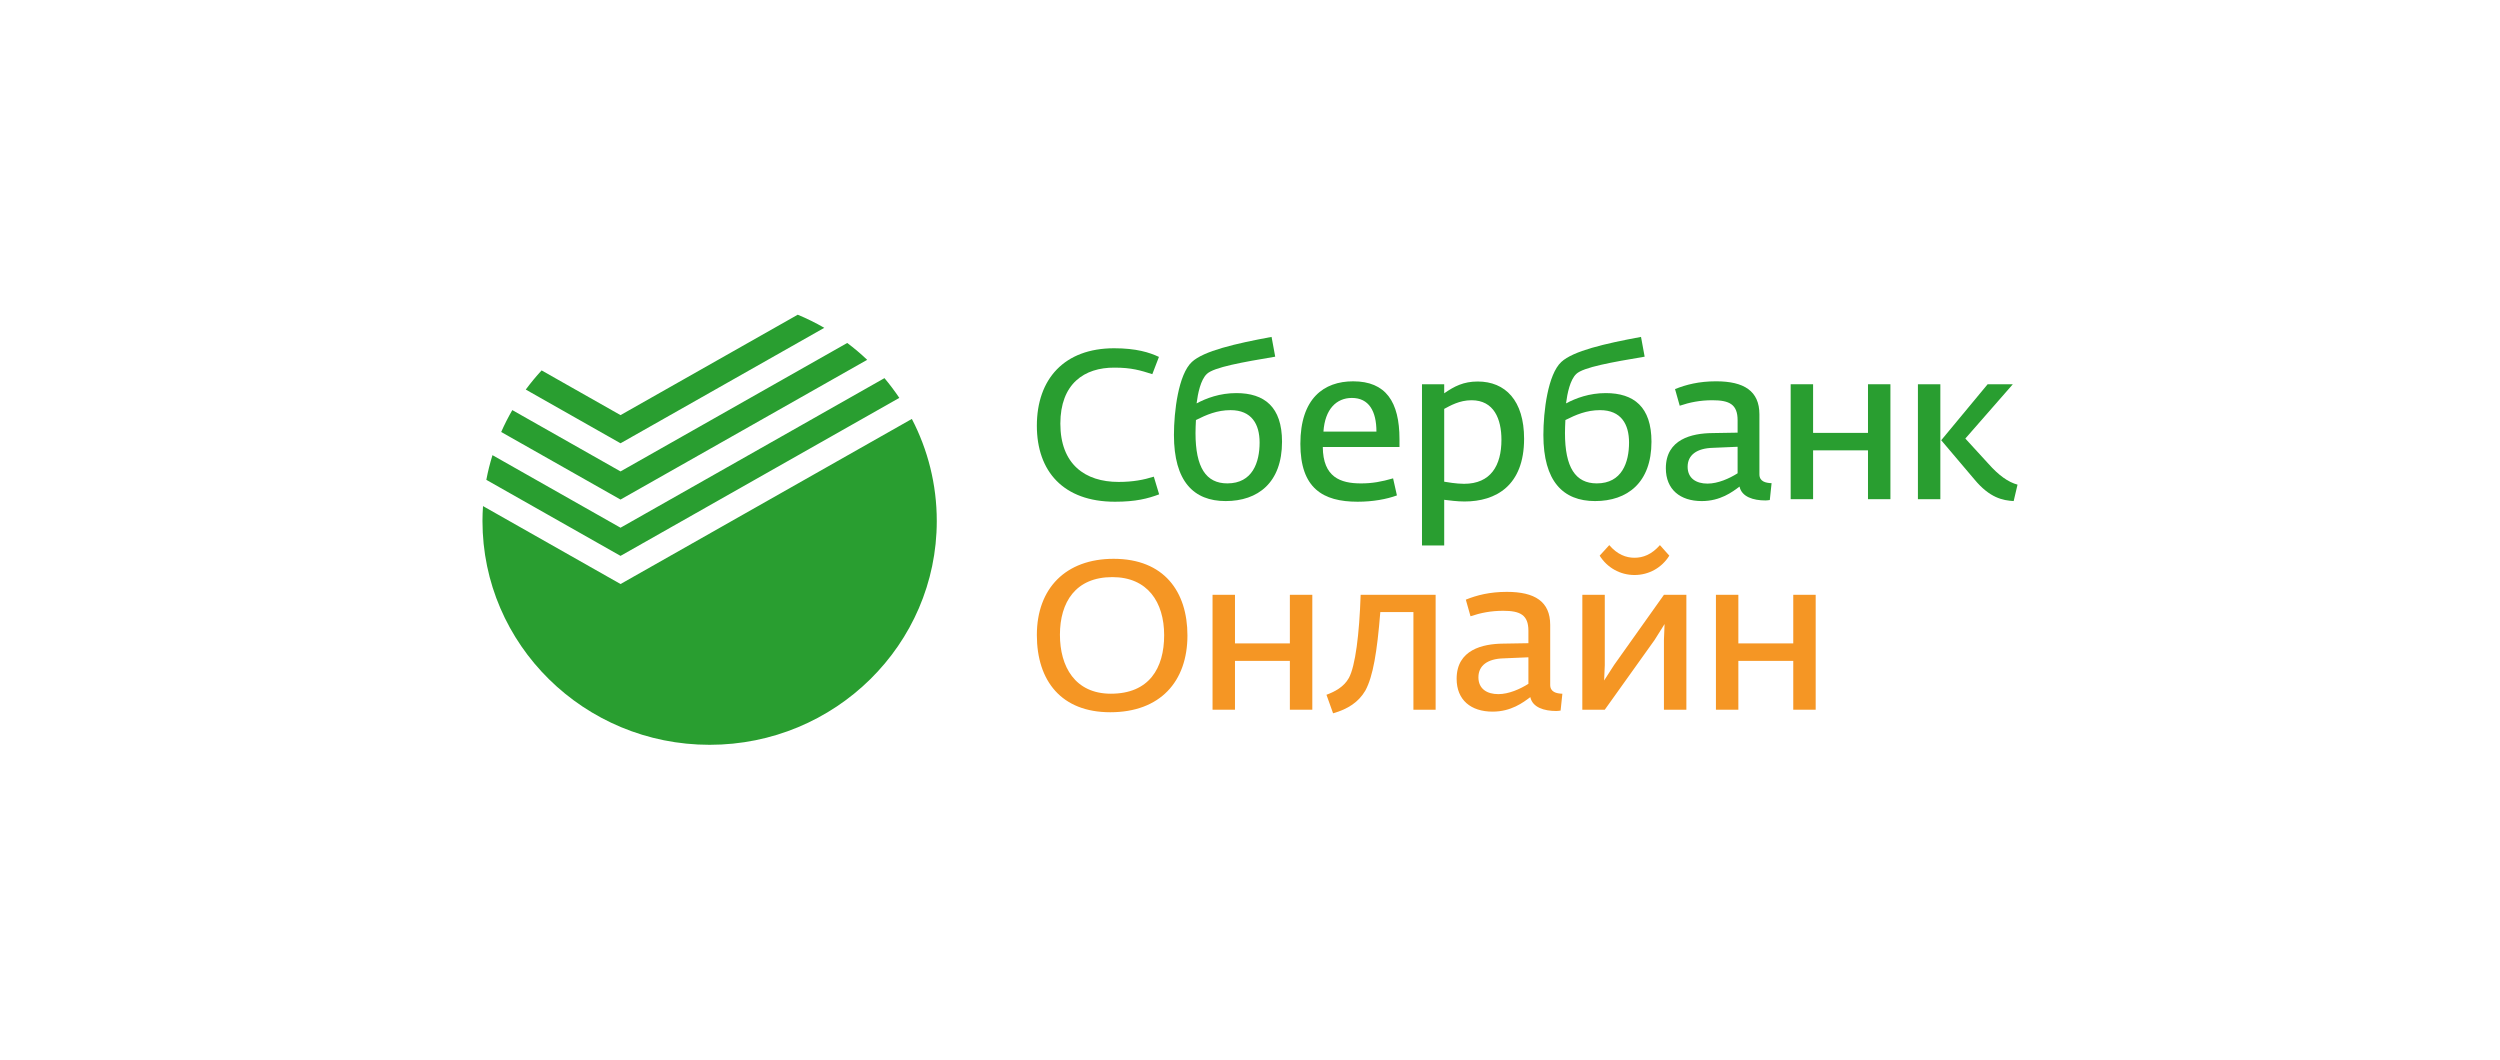 <?xml version="1.0" encoding="utf-8"?>
<!-- Generator: Adobe Illustrator 17.0.0, SVG Export Plug-In . SVG Version: 6.00 Build 0)  -->
<!DOCTYPE svg PUBLIC "-//W3C//DTD SVG 1.1//EN" "http://www.w3.org/Graphics/SVG/1.1/DTD/svg11.dtd">
<svg version="1.1" id="Layer_1" xmlns="http://www.w3.org/2000/svg" xmlns:xlink="http://www.w3.org/1999/xlink" x="0px" y="0px"
	 width="210px" height="89px" viewBox="0 0 210 89" enable-background="new 0 0 210 89" xml:space="preserve">
<g id="icomoon-ignore">
</g>
<g>
	<path fill="#299E30" d="M87.096,35.761c0-3.943,2.323-6.507,6.487-6.507c1.866,0,2.979,0.354,3.768,0.726l-0.556,1.449
		c-1.005-0.319-1.742-0.548-3.176-0.548c-2.549-0.017-4.549,1.363-4.549,4.704c0,3.411,2.072,4.897,4.89,4.897
		c1.202,0,2.117-0.176,2.96-0.442l0.448,1.485c-0.951,0.355-1.956,0.62-3.714,0.62C89.329,42.144,87.096,39.597,87.096,35.761"/>
	<path fill="#299E30" d="M105.807,37.174c0-1.538-0.664-2.722-2.441-2.722c-1.131,0-2.028,0.389-2.907,0.831
		c-0.018,0.319-0.036,0.778-0.036,1.096c0,2.882,0.878,4.226,2.673,4.226C105.214,40.605,105.807,38.836,105.807,37.174
		 M98.611,36.539c0-1.98,0.377-5.092,1.507-6.135c0.987-0.919,3.625-1.538,6.694-2.104l0.305,1.661
		c-2.728,0.46-5.151,0.884-5.743,1.45c-0.52,0.494-0.754,1.627-0.861,2.475c0.826-0.442,1.956-0.866,3.337-0.866
		c2.351,0,3.84,1.15,3.84,4.084c0,3.447-2.028,4.986-4.737,4.986C100.262,42.09,98.611,40.428,98.611,36.539"/>
	<path fill="#299E30" d="M115.62,36.255c0-1.715-0.628-2.828-2.064-2.828c-1.291,0-2.261,0.937-2.387,2.828H115.62z M109.231,37.282
		c0-3.819,1.975-5.251,4.432-5.251c2.745,0,3.894,1.715,3.894,4.862v0.654h-6.442c0.018,2.545,1.489,3.059,3.212,3.059
		c0.933,0,1.723-0.141,2.693-0.424l0.322,1.432c-0.861,0.319-2.028,0.531-3.302,0.531C111.116,42.144,109.231,41.011,109.231,37.282
		"/>
	<path fill="#299E30" d="M126.121,36.945c0-1.75-0.628-3.325-2.512-3.325c-1.022,0-1.794,0.461-2.296,0.726v6.117
		c0.233,0.036,1.005,0.177,1.668,0.177C125.224,40.64,126.121,39.101,126.121,36.945 M119.447,32.277h1.866v0.76
		c0.843-0.583,1.615-0.99,2.817-0.99c2.315,0,3.894,1.591,3.894,4.809c0,3.943-2.369,5.269-5.006,5.269
		c-0.61,0-1.274-0.088-1.705-0.141v3.836h-1.866C119.447,45.819,119.447,32.277,119.447,32.277z"/>
	<path fill="#299E30" d="M136.84,37.174c0-1.538-0.664-2.722-2.44-2.722c-1.131,0-2.028,0.389-2.907,0.831
		c-0.017,0.319-0.035,0.778-0.035,1.096c0,2.882,0.878,4.226,2.673,4.226C136.248,40.605,136.84,38.836,136.84,37.174
		 M129.644,36.539c0-1.98,0.377-5.092,1.507-6.135c0.987-0.919,3.625-1.538,6.694-2.104l0.305,1.661
		c-2.728,0.46-5.151,0.884-5.743,1.45c-0.52,0.494-0.754,1.627-0.861,2.475c0.825-0.442,1.956-0.866,3.337-0.866
		c2.351,0,3.84,1.15,3.84,4.084c0,3.447-2.028,4.986-4.738,4.986C131.294,42.09,129.644,40.428,129.644,36.539"/>
	<path fill="#299E30" d="M145.959,39.756v-2.227l-2.082,0.089c-1.345,0.036-2.116,0.601-2.116,1.591
		c0,0.971,0.717,1.414,1.668,1.414C144.308,40.623,145.26,40.198,145.959,39.756 M139.931,39.331c0-2.44,2.189-2.934,3.893-2.952
		l2.135-0.036V35.3c0-1.326-0.68-1.68-2.117-1.68c-1.04,0-1.901,0.177-2.745,0.461l-0.394-1.397
		c0.915-0.371,2.009-0.654,3.445-0.654c2.35,0,3.643,0.813,3.643,2.776v5.038c0,0.602,0.52,0.726,1.022,0.743l-0.149,1.415
		c-0.124,0.017-0.245,0.036-0.372,0.036c-1.005,0-1.992-0.301-2.17-1.166c-0.611,0.459-1.616,1.219-3.176,1.219
		C141.134,42.09,139.931,41.117,139.931,39.331"/>
	<polygon fill="#299E30" points="150.416,32.277 152.3,32.277 152.3,36.362 156.911,36.362 156.911,32.277 158.795,32.277 
		158.795,41.931 156.911,41.931 156.911,37.829 152.3,37.829 152.3,41.931 150.416,41.931 	"/>
	<path fill="#299E30" d="M165.849,40.268l-2.787-3.288l3.899-4.703h2.116l-3.989,4.561l1.943,2.122
		c0.863,0.972,1.652,1.538,2.441,1.75l-0.324,1.379C168.235,42.037,167.138,41.825,165.849,40.268 M161.105,32.277h1.884v9.653
		h-1.884V32.277z"/>
	<path fill="#F59624" d="M97.789,53.357c0-2.776-1.39-4.88-4.351-4.88c-3.087,0-4.404,2.104-4.404,4.844
		c0,2.67,1.264,4.95,4.279,4.95C96.525,58.273,97.789,56.132,97.789,53.357 M87.096,53.34c0-3.925,2.431-6.4,6.451-6.4
		c4.234,0,6.198,2.758,6.198,6.436c0,3.872-2.287,6.453-6.486,6.453C89.167,59.828,87.096,57.211,87.096,53.34"/>
	<polygon fill="#F59624" points="101.854,49.963 103.738,49.963 103.738,54.046 108.349,54.046 108.349,49.963 110.234,49.963 
		110.234,59.616 108.349,59.616 108.349,55.514 103.738,55.514 103.738,59.616 101.854,59.616 	"/>
	<path fill="#F59624" d="M111.423,58.361c0.664-0.248,1.454-0.636,1.884-1.415c0.538-0.991,0.879-3.66,0.987-6.983h6.299v9.653
		h-1.866v-8.204h-2.781c-0.27,3.359-0.611,5.41-1.257,6.596c-0.556,0.954-1.453,1.555-2.71,1.91L111.423,58.361z"/>
	<path fill="#F59624" d="M128.386,57.441v-2.228l-2.082,0.089c-1.345,0.035-2.117,0.6-2.117,1.591c0,0.971,0.719,1.414,1.669,1.414
		C126.734,58.308,127.685,57.883,128.386,57.441 M122.357,57.017c0-2.44,2.189-2.935,3.893-2.952l2.136-0.036v-1.042
		c0-1.326-0.682-1.68-2.117-1.68c-1.041,0-1.902,0.176-2.746,0.46l-0.394-1.396c0.915-0.372,2.009-0.654,3.445-0.654
		c2.35,0,3.643,0.813,3.643,2.775v5.039c0,0.601,0.52,0.726,1.022,0.743l-0.148,1.415c-0.126,0.017-0.247,0.035-0.372,0.035
		c-1.005,0-1.992-0.3-2.171-1.166c-0.611,0.459-1.616,1.22-3.176,1.22C123.559,59.775,122.357,58.803,122.357,57.017"/>
	<path fill="#F59624" d="M134.372,46.675l0.807-0.885c0.682,0.796,1.418,1.061,2.117,1.061c0.718,0,1.436-0.265,2.137-1.061
		l0.789,0.885c-0.628,1.008-1.705,1.626-2.926,1.626C136.094,48.301,134.999,47.682,134.372,46.675 M132.917,49.963h1.885v5.905
		l-0.055,1.291l0.843-1.308l4.181-5.887h1.884v9.653h-1.884v-5.87l0.053-1.326l-0.843,1.343l-4.181,5.853h-1.885L132.917,49.963
		L132.917,49.963z"/>
	<polygon fill="#F59624" points="144.138,49.963 146.022,49.963 146.022,54.046 150.634,54.046 150.634,49.963 152.517,49.963 
		152.517,59.616 150.634,59.616 150.634,55.514 146.022,55.514 146.022,59.616 144.138,59.616 	"/>
	<path fill="#299E30" d="M52.124,37.235l17.116-9.698c-0.715-0.413-1.459-0.782-2.23-1.101L52.124,34.87l-6.629-3.756
		c-0.473,0.512-0.916,1.051-1.33,1.61L52.124,37.235z M72.843,30.225c-0.53-0.504-1.09-0.977-1.675-1.416l-19.044,10.79l-9.09-5.151
		c-0.343,0.592-0.655,1.205-0.934,1.838l10.024,5.677L72.843,30.225z M52.124,44.328l-10.756-6.095
		c-0.21,0.676-0.383,1.366-0.516,2.073l11.272,6.387l23.419-13.271c-0.387-0.574-0.802-1.128-1.248-1.659L52.124,44.328z
		 M78.689,43.767c0,10.379-8.542,18.797-19.08,18.797c-10.537,0-19.081-8.418-19.081-18.797c0-0.424,0.017-0.841,0.045-1.256
		l11.553,6.548l24.47-13.869C77.933,37.762,78.689,40.677,78.689,43.767"/>
</g>
</svg>
